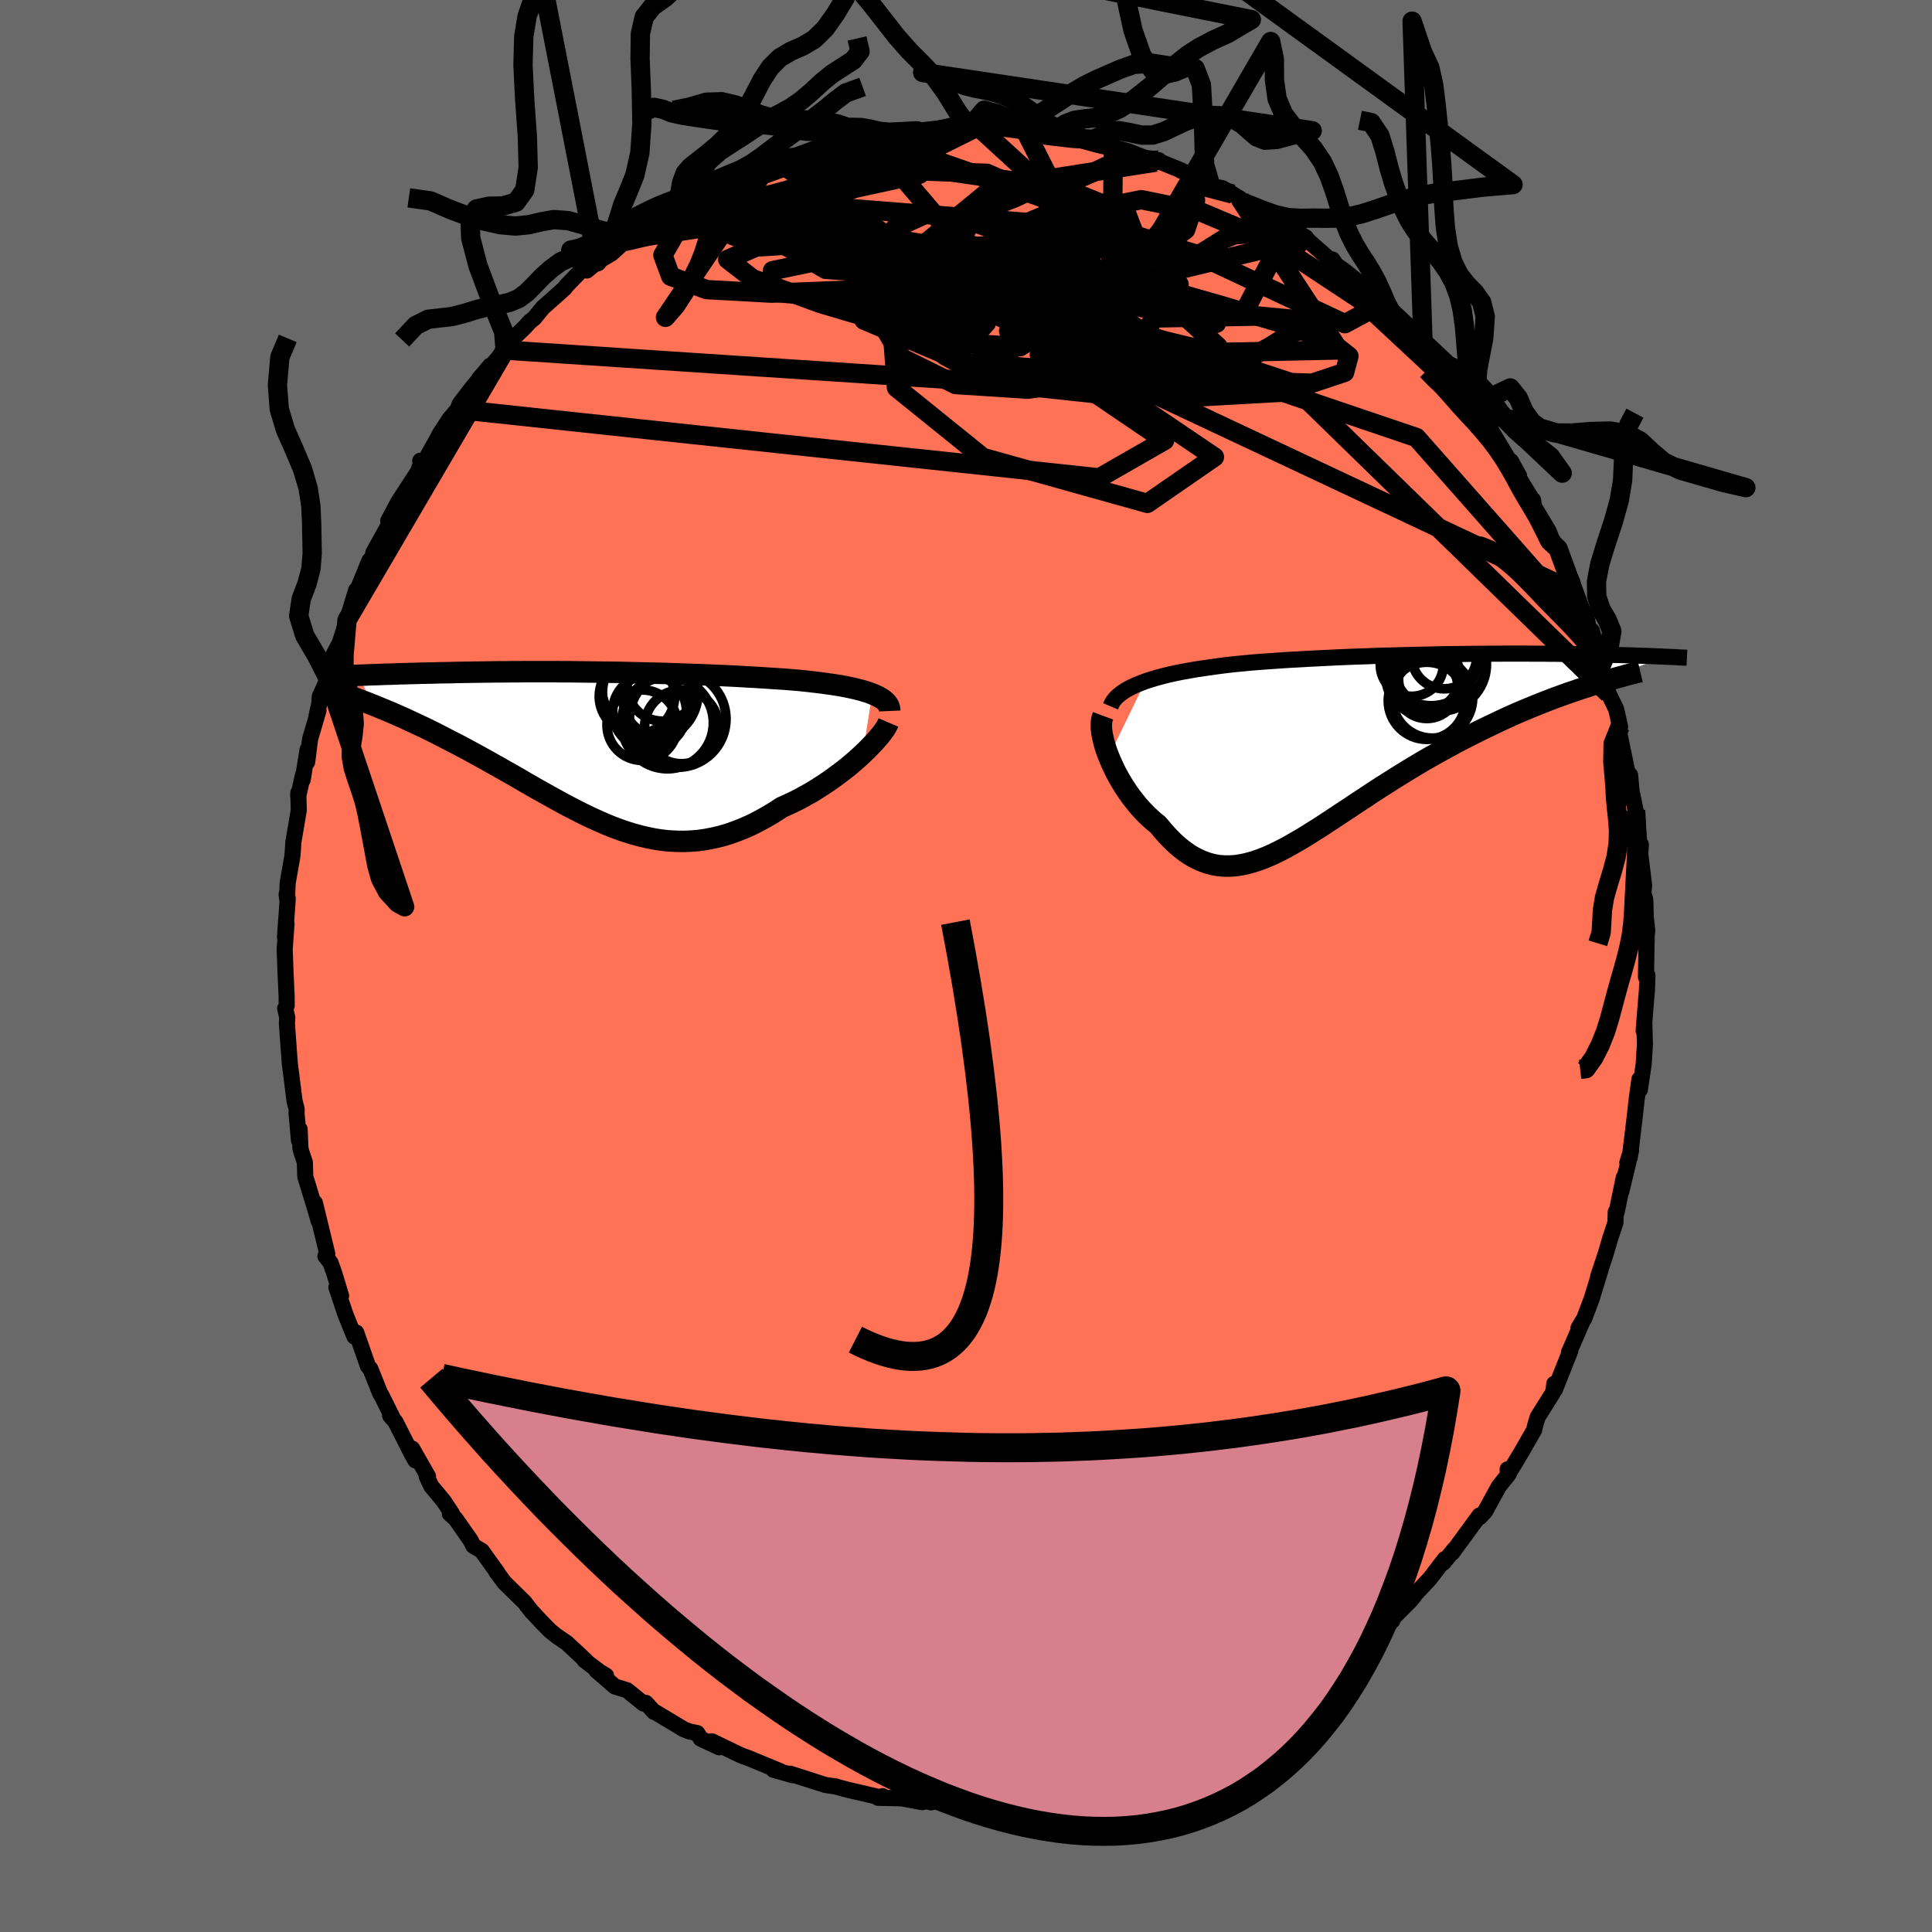 
  <svg viewBox="-100 -100 200 200" xmlns="http://www.w3.org/2000/svg" width="500" height="500" id="face-svg">
    <defs>
      <clipPath id="leftEyeClipPath">
        <polyline points="28.14,-5.46 27.78,-5.6 27.39,-5.72 26.98,-5.84 26.54,-5.95 26.08,-6.06 25.6,-6.16 25.1,-6.26 24.58,-6.35 24.05,-6.43 23.49,-6.51 22.92,-6.59 22.34,-6.66 21.74,-6.73 21.13,-6.8 20.51,-6.86 19.78,-6.92 19.04,-6.98 18.28,-7.03 17.52,-7.08 16.74,-7.13 15.95,-7.18 15.16,-7.22 14.35,-7.27 13.54,-7.31 12.72,-7.35 11.9,-7.38 11.07,-7.42 10.24,-7.45 9.4,-7.48 8.57,-7.51 7.73,-7.54 6.88,-7.57 6.04,-7.59 5.2,-7.61 4.36,-7.63 3.52,-7.65 2.68,-7.67 1.84,-7.69 1.01,-7.7 0.18,-7.71 -0.64,-7.72 -1.46,-7.73 -2.28,-7.74 -3.08,-7.75 -3.89,-7.75 -4.68,-7.76 -5.47,-7.76 -6.25,-7.76 -7.02,-7.76 -7.79,-7.76 -8.54,-7.75 -9.28,-7.75 -10.02,-7.74 -10.74,-7.74 -11.45,-7.73 -12.16,-7.72 -12.85,-7.71 -13.52,-7.7 -14.19,-7.69 -14.84,-7.68 -15.49,-7.66 -16.11,-7.65 -16.73,-7.64 -17.33,-7.62 -17.92,-7.61 -18.5,-7.6 -19.07,-7.58 -19.63,-7.57 -20.17,-7.55 -20.71,-7.54 -21.24,-7.52 -21.75,-7.5 -22.26,-7.49 -22.75,-7.47 -23.23,-7.45 -23.7,-7.44 -24.16,-7.42 -24.61,-7.4 -25.05,-7.39 -23.56,-4.32 -23.11,-4.14 -22.66,-3.95 -22.19,-3.76 -21.72,-3.56 -21.23,-3.35 -20.74,-3.13 -20.24,-2.91 -19.73,-2.67 -19.21,-2.43 -18.68,-2.18 -18.14,-1.93 -17.6,-1.66 -17.05,-1.39 -16.49,-1.1 -15.93,-0.81 -15.35,-0.51 -14.76,-0.21 -14.16,0.11 -13.56,0.43 -12.94,0.77 -12.32,1.11 -11.69,1.46 -11.05,1.82 -10.41,2.18 -9.76,2.55 -9.1,2.92 -8.44,3.3 -7.78,3.69 -7.11,4.07 -6.43,4.46 -5.75,4.84 -5.07,5.22 -4.38,5.6 -3.69,5.98 -3,6.34 -2.3,6.7 -1.6,7.05 -0.89,7.39 -0.18,7.71 0.53,8.02 1.24,8.31 1.96,8.58 2.69,8.83 3.41,9.05 4.14,9.25 4.88,9.42 5.62,9.57 6.36,9.68 7.11,9.76 7.86,9.8 8.61,9.81 9.37,9.78 10.14,9.72 10.91,9.61 11.68,9.46 12.46,9.28 13.24,9.05 14.03,8.77 14.82,8.46 15.61,8.11 16.4,7.71 17.2,7.27 17.99,6.8 18.79,6.28 19.42,6 20.05,5.7 20.67,5.39 21.28,5.05 21.89,4.71 22.48,4.34 23.06,3.97 23.63,3.59 24.19,3.19 24.73,2.79 25.26,2.39 25.77,1.98 26.25,1.57 26.72,1.16 27.16,0.75" />
      </clipPath>
      <clipPath id="rightEyeClipPath">
        <polyline points="-25.49,-6.57 -24.92,-6.76 -24.31,-6.94 -23.68,-7.11 -23.03,-7.27 -22.35,-7.42 -21.65,-7.56 -20.92,-7.69 -20.19,-7.82 -19.43,-7.93 -18.66,-8.04 -17.88,-8.15 -17.09,-8.25 -16.29,-8.34 -15.47,-8.42 -14.65,-8.5 -13.66,-8.58 -12.66,-8.65 -11.65,-8.72 -10.64,-8.79 -9.63,-8.84 -8.63,-8.9 -7.62,-8.95 -6.62,-9 -5.63,-9.05 -4.64,-9.09 -3.65,-9.13 -2.68,-9.16 -1.72,-9.2 -0.77,-9.23 0.17,-9.25 1.1,-9.28 2.02,-9.3 2.92,-9.32 3.81,-9.34 4.68,-9.36 5.54,-9.38 6.39,-9.39 7.21,-9.4 8.02,-9.41 8.82,-9.42 9.6,-9.42 10.36,-9.43 11.11,-9.43 11.84,-9.44 12.55,-9.44 13.24,-9.44 13.92,-9.44 14.58,-9.43 15.23,-9.43 15.86,-9.43 16.47,-9.42 17.07,-9.42 17.65,-9.41 18.21,-9.4 18.76,-9.4 19.3,-9.39 19.82,-9.38 20.32,-9.37 20.81,-9.36 21.29,-9.35 21.75,-9.34 22.2,-9.33 22.64,-9.32 23.06,-9.3 23.48,-9.29 23.88,-9.28 24.27,-9.27 24.65,-9.26 25.02,-9.25 25.39,-9.23 25.74,-9.22 26.08,-9.21 26.41,-9.2 26.74,-9.19 27.05,-9.17 27.36,-9.16 27.65,-9.15 27.94,-9.14 28.22,-9.12 20.16,-5.98 19.53,-5.78 18.89,-5.56 18.24,-5.34 17.58,-5.1 16.91,-4.86 16.23,-4.6 15.54,-4.33 14.84,-4.05 14.14,-3.76 13.42,-3.46 12.7,-3.15 11.97,-2.82 11.24,-2.48 10.5,-2.13 9.75,-1.77 8.99,-1.4 8.22,-1.01 7.45,-0.62 6.67,-0.21 5.88,0.22 5.09,0.65 4.29,1.1 3.49,1.55 2.7,2.02 1.9,2.5 1.1,2.99 0.3,3.49 -0.49,3.99 -1.28,4.49 -2.06,5 -2.84,5.52 -3.62,6.03 -4.38,6.54 -5.14,7.04 -5.9,7.54 -6.64,8.03 -7.37,8.51 -8.1,8.97 -8.82,9.42 -9.53,9.85 -10.23,10.25 -10.92,10.64 -11.6,10.99 -12.27,11.32 -12.93,11.61 -13.59,11.87 -14.23,12.09 -14.87,12.27 -15.5,12.41 -16.12,12.51 -16.73,12.55 -17.34,12.55 -17.94,12.5 -18.53,12.39 -19.12,12.23 -19.7,12.01 -20.28,11.74 -20.85,11.42 -21.42,11.03 -21.98,10.59 -22.54,10.09 -23.09,9.54 -23.64,8.93 -24.18,8.28 -24.62,7.93 -25.04,7.55 -25.45,7.16 -25.85,6.74 -26.24,6.3 -26.61,5.84 -26.98,5.37 -27.33,4.88 -27.66,4.38 -27.98,3.86 -28.28,3.34 -28.56,2.82 -28.82,2.28 -29.06,1.75 -29.28,1.23" />
      </clipPath>
      <filter id="fuzzy">
        <feTurbulence id="turbulence" baseFrequency="0.05" numOctaves="3" type="noise" result="noise" />
        <feDisplacementMap in="SourceGraphic" in2="noise" scale="2" />
      </filter>
      <linearGradient id="rainbowGradient" x1="0%" y1="0%" x2="100%" y2="0%">
        <stop offset="0%" style="stop-color: rgb(167, 133, 106); stop-opacity: 1" />
        <stop offset="50%" style="stop-color: rgb(135, 206, 235); stop-opacity: 1" />
        <stop offset="100%" style="stop-color: rgb(173, 216, 230); stop-opacity: 1" />
      </linearGradient>
    </defs>
    <rect x="-100" y="-100" width="100%" height="100%" fill="rgb(105, 105, 105)" />
    <polyline id="faceContour" points="70.39,1.15 70.54,0.96 70.49,2.52 70.4,3.52 70.15,6.71 70.22,5.89 70.28,8.11 70.15,10.18 69.76,12.8 69.71,11.73 69.46,13.57 69.42,13.85 69.22,15.66 68.72,19.8 68.46,20.36 68.85,19.1 67.85,23.31 68.09,21.9 67.35,25.5 67.26,25.47 67.23,26.56 66.68,28.22 66.24,29.73 66.07,30.25 65.45,32.11 65.7,31.41 64.77,34.45 64,36.49 63.4,37.48 63.84,36.74 62.42,40 62.56,39.83 60.97,43.83 60.9,43.25 60.83,43.83 60.75,44.19 59.17,46.71 58.92,47.56 58.81,48.04 57.53,50.27 56.11,52.64 56.07,52.1 56.19,52.58 55.16,53.87 54.89,54.36 53.74,56.46 53.2,57.04 53.16,56.88 50.33,60.74 50.52,60.42 49.41,61.78 49.56,61.4 48.04,63.39 46.53,65.01 46.39,65.22 45.99,65.71 45.51,66.18 43.79,67.92 44.14,67.76 42.46,69.22 41.09,70.53 39.82,71.26 39.76,71.72 38.68,72.47 37.89,73.17 36.09,74.51 36.43,74.17 35.69,74.99 33.74,76.03 33.47,76.26 31.32,77.66 30.72,78 31.17,77.72 28.2,79.38 27.82,79.72 28.22,79.41 26.97,80.18 24.98,81.09 23.19,81.75 22.98,81.67 22.01,82.4 20.89,82.68 18.05,83.99 19.58,83.43 17.66,84.02 16.39,84.13 16.85,84.08 14.1,84.89 13.78,84.81 11.46,85.71 10.39,85.68 8.71,86.06 9.74,85.75 8.03,86.21 8.17,86.21 5.99,86.27 4.12,86.45 2.09,86.79 0.31,86.48 1.24,86.67 -0.23,86.49 -1.94,86.63 -3.94,86.41 -3.61,86.58 -4.21,86.44 -4.52,86.56 -6.68,86.16 -9.1,86.11 -8.63,85.94 -8.94,86.05 -9.22,85.98 -12.35,85.25 -13.56,84.92 -13.42,84.95 -14.56,84.78 -18.21,83.61 -18.26,83.69 -17.93,83.77 -19.93,83.21 -19.24,83.35 -22.55,81.98 -23.07,81.8 -23.47,81.63 -26.31,80.26 -25.55,80.88 -27.46,79.99 -27.82,79.41 -28.59,79.25 -29.2,79.02 -32.37,77.12 -32.29,77.22 -33.14,76.28 -33.38,76.35 -35.09,74.97 -36.34,74.59 -38.25,72.94 -37.26,73.46 -37.91,73.07 -39.5,71.86 -39.34,71.93 -41.32,70.08 -42.36,69.37 -43.02,68.85 -44.04,67.81 -45.08,66.68 -44.9,66.9 -45.71,65.86 -47.78,63.83 -48.64,62.67 -48.5,62.81 -50.13,60.54 -51,60.03 -51.25,59.5 -52.85,57.21 -53.43,56.7 -53.2,56.71 -54.07,55.39 -55.36,53.84 -55.83,52.83 -55.69,52.84 -57.33,49.96 -57,51.18 -57.39,50.48 -59.07,47.17 -59.62,46.54 -59.41,46.66 -60.51,44.45 -60.65,44.23 -61.66,41.7 -61.91,41.42 -63.12,37.95 -63.3,38.37 -63.73,37.34 -64.25,36.04 -65.18,33.26 -64.69,34.14 -65.38,31.86 -65.78,30.72 -66.31,30.04 -66.11,29.84 -67.4,24.52 -67.01,26.4 -67.39,25.09 -68.4,21.79 -68.44,20.33 -68.81,19.22 -68.9,18.88 -68.98,16.9 -69.05,18.06 -69.3,15.29 -69.29,14.82 -69.51,13.96 -69.66,12.76 -70,10.08 -70.23,6.97 -70.3,5.92 -70.26,5.35 -70.48,4.39 -70.32,4.09 -70.33,3.09 -70.45,0.5 -70.53,-1.75 -70.34,-4.37 -70.5,-3 -70.21,-6.99 -70.33,-7.42 -70.29,-7.02 -70.22,-8.6 -69.74,-11.33 -69.69,-11.87 -69.63,-12.83 -69.07,-16.13 -69.12,-17.93 -69.13,-17.56 -68.64,-19.76 -68.66,-19.29 -68.16,-22.41 -68.2,-21.12 -67.9,-23.49 -67.03,-26.45 -67.23,-25.89 -66.95,-27.15 -66.89,-27.92 -66.04,-29.79 -65.66,-31.85 -65.39,-32.39 -64.83,-33.44 -64.08,-35.8 -63.13,-38.91 -62.84,-39 -62.89,-39.2 -61.76,-41.97 -61.49,-42.05 -61.35,-42.79 -59.82,-45.55 -59.31,-46.65 -59.37,-46.3 -59.81,-46.08 -58.77,-48.04 -56.72,-51.19 -56.38,-52.18 -56.5,-52.3 -56.19,-51.97 -54.91,-54.26 -54.43,-55.16 -53.44,-56.66 -52.62,-57.62 -52.41,-58.19 -51.2,-59.77 -49.24,-62.16 -50.42,-60.78 -49.9,-61.25 -47.71,-63.76 -46.82,-65 -47.02,-64.83 -45.67,-66.13 -45.17,-66.69 -44.7,-67.06 -43.78,-68.18 -43.04,-68.83 -41.56,-70.15 -41.36,-70.42 -39.78,-72.06 -39.24,-72 -38.18,-72.89 -36.67,-73.78 -35.35,-74.99 -34.48,-76.04 -34.86,-75.26 -33.17,-76.45 -32.7,-76.67 -29.56,-78.98 -30.33,-78.22 -27.79,-79.88 -27.95,-79.67 -28.3,-79.61 -27.29,-79.89 -26.2,-80.65 -23.77,-81.42 -22.32,-82.57 -22.04,-82.47 -20.38,-83.04 -19.75,-83.43 -18.53,-83.58 -18.16,-83.83 -17.61,-83.9 -14.48,-85.05 -13.39,-85.3 -14.01,-85.09 -12.2,-85.55 -10.1,-85.93 -9.28,-85.87 -10.08,-85.8 -7.87,-86.21 -7.27,-86.42 -5.07,-86.46 -4.57,-86.51 -4.2,-86.55 -1.11,-86.92 -1.87,-86.66 1.25,-86.89 0.23,-86.66 2.48,-86.8 2.2,-86.92 6.44,-86.33 6.22,-86.3 5.39,-86.69 8.37,-85.99 9.81,-86.02 10.02,-85.75 11.19,-85.61 11.14,-85.67 13.83,-84.96 15.26,-84.82 14.09,-85.07 16.79,-84.34 19.67,-83.22 19.27,-83.31 19.95,-83.42 20.1,-83.25 22.33,-82.34 22.27,-82.32 24.58,-81.54 25.34,-80.75 26.54,-80.52 27.61,-79.91 27.49,-79.97 28.34,-79.46 28.93,-78.95 30.57,-78.12 32.04,-77.3 33.37,-76.43 35.07,-75.21 35.07,-75.3 35.45,-75.07 37.58,-73.19 37.93,-73.14 38.33,-72.56 39.23,-71.93 40.96,-70.53 40.72,-70.54 41.6,-70.3 43.03,-68.67 43.16,-68.61 43.98,-67.75 46.09,-65.84 46.48,-65.11 47.14,-64.34 47.32,-64.32 48.69,-62.89 49.45,-61.53 50.04,-61.48 50.78,-60.45 52.69,-57.63 52.57,-58.05 53.53,-56.44 54.38,-55.39 54.38,-55.4 56.56,-51.78 56.41,-52.27 57.25,-50.75 56.81,-51.22 58.54,-48.39 58.71,-48.23 58.79,-47.58 60.32,-45.02 60.62,-44.24 61.29,-43.2 61.73,-41.81 62.76,-39.77 63.03,-38.66 62.88,-38.8 64.28,-35.86 64.55,-34.4 64.79,-34.7 65.42,-32.19 65.74,-31.09 65.85,-31.04 66,-29.88 66.53,-28.18 66.94,-27.33 67.31,-26.57 67.71,-24.78 67.63,-24.1 68.51,-19.86 68.75,-19.76 68.98,-17.14 68.78,-18.69 69.24,-16.46 69.32,-16.12 69.71,-12.77 69.86,-12.57 69.8,-11.62 70.2,-8.32 70.12,-7.53 70.32,-6.86 70.37,-5.01 70.52,-3.73 70.42,-2.53 70.46,-2.82 70.39,1.15 70.54,0.96" fill="rgb(255, 114, 86)" stroke="black" stroke-width="1.667" stroke-linejoin="round" filter="url(#fuzzy)" />
    <g transform="translate(44.06 -22.9)">
      <polyline id="rightCountour" points="-25.49,-6.57 -24.92,-6.76 -24.31,-6.94 -23.68,-7.11 -23.03,-7.27 -22.35,-7.42 -21.65,-7.56 -20.92,-7.69 -20.19,-7.82 -19.43,-7.93 -18.66,-8.04 -17.88,-8.15 -17.09,-8.25 -16.29,-8.34 -15.47,-8.42 -14.65,-8.5 -13.66,-8.58 -12.66,-8.65 -11.65,-8.72 -10.64,-8.79 -9.63,-8.84 -8.63,-8.9 -7.62,-8.95 -6.62,-9 -5.63,-9.05 -4.64,-9.09 -3.65,-9.13 -2.68,-9.16 -1.72,-9.2 -0.77,-9.23 0.17,-9.25 1.1,-9.28 2.02,-9.3 2.92,-9.32 3.81,-9.34 4.68,-9.36 5.54,-9.38 6.39,-9.39 7.21,-9.4 8.02,-9.41 8.82,-9.42 9.6,-9.42 10.36,-9.43 11.11,-9.43 11.84,-9.44 12.55,-9.44 13.24,-9.44 13.92,-9.44 14.58,-9.43 15.23,-9.43 15.86,-9.43 16.47,-9.42 17.07,-9.42 17.65,-9.41 18.21,-9.4 18.76,-9.4 19.3,-9.39 19.82,-9.38 20.32,-9.37 20.81,-9.36 21.29,-9.35 21.75,-9.34 22.2,-9.33 22.64,-9.32 23.06,-9.3 23.48,-9.29 23.88,-9.28 24.27,-9.27 24.65,-9.26 25.02,-9.25 25.39,-9.23 25.74,-9.22 26.08,-9.21 26.41,-9.2 26.74,-9.19 27.05,-9.17 27.36,-9.16 27.65,-9.15 27.94,-9.14 28.22,-9.12 20.16,-5.98 19.53,-5.78 18.89,-5.56 18.24,-5.34 17.58,-5.1 16.91,-4.86 16.23,-4.6 15.54,-4.33 14.84,-4.05 14.14,-3.76 13.42,-3.46 12.7,-3.15 11.97,-2.82 11.24,-2.48 10.5,-2.13 9.75,-1.77 8.99,-1.4 8.22,-1.01 7.45,-0.62 6.67,-0.21 5.88,0.22 5.09,0.65 4.29,1.1 3.49,1.55 2.7,2.02 1.9,2.5 1.1,2.99 0.3,3.49 -0.49,3.99 -1.28,4.49 -2.06,5 -2.84,5.52 -3.62,6.03 -4.38,6.54 -5.14,7.04 -5.9,7.54 -6.64,8.03 -7.37,8.51 -8.1,8.97 -8.82,9.42 -9.53,9.85 -10.23,10.25 -10.92,10.64 -11.6,10.99 -12.27,11.32 -12.93,11.61 -13.59,11.87 -14.23,12.09 -14.87,12.27 -15.5,12.41 -16.12,12.51 -16.73,12.55 -17.34,12.55 -17.94,12.5 -18.53,12.39 -19.12,12.23 -19.7,12.01 -20.28,11.74 -20.85,11.42 -21.42,11.03 -21.98,10.59 -22.54,10.09 -23.09,9.54 -23.64,8.93 -24.18,8.28 -24.62,7.93 -25.04,7.55 -25.45,7.16 -25.85,6.74 -26.24,6.3 -26.61,5.84 -26.98,5.37 -27.33,4.88 -27.66,4.38 -27.98,3.86 -28.28,3.34 -28.56,2.82 -28.82,2.28 -29.06,1.75 -29.28,1.23" fill="white" stroke="white" stroke-width="0" stroke-linejoin="round" filter="url(#fuzzy)" />
    </g>
    <g transform="translate(-37.85 -22.71)">
      <polyline id="leftCountour" points="28.14,-5.46 27.78,-5.6 27.39,-5.72 26.98,-5.84 26.54,-5.95 26.08,-6.06 25.6,-6.16 25.1,-6.26 24.58,-6.35 24.05,-6.43 23.49,-6.51 22.92,-6.59 22.34,-6.66 21.74,-6.73 21.13,-6.8 20.51,-6.86 19.78,-6.92 19.04,-6.98 18.28,-7.03 17.52,-7.08 16.74,-7.13 15.95,-7.18 15.16,-7.22 14.35,-7.27 13.54,-7.31 12.72,-7.35 11.9,-7.38 11.07,-7.42 10.24,-7.45 9.4,-7.48 8.57,-7.51 7.73,-7.54 6.88,-7.57 6.04,-7.59 5.2,-7.61 4.36,-7.63 3.52,-7.65 2.68,-7.67 1.84,-7.69 1.01,-7.7 0.18,-7.71 -0.64,-7.72 -1.46,-7.73 -2.28,-7.74 -3.08,-7.75 -3.89,-7.75 -4.68,-7.76 -5.47,-7.76 -6.25,-7.76 -7.02,-7.76 -7.79,-7.76 -8.54,-7.75 -9.28,-7.75 -10.02,-7.74 -10.74,-7.74 -11.45,-7.73 -12.16,-7.72 -12.85,-7.71 -13.52,-7.7 -14.19,-7.69 -14.84,-7.68 -15.49,-7.66 -16.11,-7.65 -16.73,-7.64 -17.33,-7.62 -17.92,-7.61 -18.5,-7.6 -19.07,-7.58 -19.63,-7.57 -20.17,-7.55 -20.71,-7.54 -21.24,-7.52 -21.75,-7.5 -22.26,-7.49 -22.75,-7.47 -23.23,-7.45 -23.7,-7.44 -24.16,-7.42 -24.61,-7.4 -25.05,-7.39 -23.56,-4.32 -23.11,-4.14 -22.66,-3.95 -22.19,-3.76 -21.72,-3.56 -21.23,-3.35 -20.74,-3.13 -20.24,-2.91 -19.73,-2.67 -19.21,-2.43 -18.68,-2.18 -18.14,-1.93 -17.6,-1.66 -17.05,-1.39 -16.49,-1.1 -15.93,-0.81 -15.35,-0.51 -14.76,-0.21 -14.16,0.11 -13.56,0.43 -12.94,0.77 -12.32,1.11 -11.69,1.46 -11.05,1.82 -10.41,2.18 -9.76,2.55 -9.1,2.92 -8.44,3.3 -7.78,3.69 -7.11,4.07 -6.43,4.46 -5.75,4.84 -5.07,5.22 -4.38,5.6 -3.69,5.98 -3,6.34 -2.3,6.7 -1.6,7.05 -0.89,7.39 -0.18,7.71 0.53,8.02 1.24,8.31 1.96,8.58 2.69,8.83 3.41,9.05 4.14,9.25 4.88,9.42 5.62,9.57 6.36,9.68 7.11,9.76 7.86,9.8 8.61,9.81 9.37,9.78 10.14,9.72 10.91,9.61 11.68,9.46 12.46,9.28 13.24,9.05 14.03,8.77 14.82,8.46 15.61,8.11 16.4,7.71 17.2,7.27 17.99,6.8 18.79,6.28 19.42,6 20.05,5.7 20.67,5.39 21.28,5.05 21.89,4.71 22.48,4.34 23.06,3.97 23.63,3.59 24.19,3.19 24.73,2.79 25.26,2.39 25.77,1.98 26.25,1.57 26.72,1.16 27.16,0.75" fill="white" stroke="white" stroke-width="0" stroke-linejoin="round" filter="url(#fuzzy)" />
    </g>
    <g transform="translate(44.06 -22.9)">
      <polyline id="rightUpper" points="-29.09,-3.98 -28.95,-4.31 -28.75,-4.61 -28.5,-4.91 -28.19,-5.18 -27.84,-5.45 -27.45,-5.7 -27.02,-5.93 -26.54,-6.16 -26.03,-6.37 -25.49,-6.57 -24.92,-6.76 -24.31,-6.94 -23.68,-7.11 -23.03,-7.27 -22.35,-7.42 -21.65,-7.56 -20.92,-7.69 -20.19,-7.82 -19.43,-7.93 -18.66,-8.04 -17.88,-8.15 -17.09,-8.25 -16.29,-8.34 -15.47,-8.42 -14.65,-8.5 -13.66,-8.58 -12.66,-8.65 -11.65,-8.72 -10.64,-8.79 -9.63,-8.84 -8.63,-8.9 -7.62,-8.95 -6.62,-9 -5.63,-9.05 -4.64,-9.09 -3.65,-9.13 -2.68,-9.16 -1.72,-9.2 -0.77,-9.23 0.17,-9.25 1.1,-9.28 2.02,-9.3 2.92,-9.32 3.81,-9.34 4.68,-9.36 5.54,-9.38 6.39,-9.39 7.21,-9.4 8.02,-9.41 8.82,-9.42 9.6,-9.42 10.36,-9.43 11.11,-9.43 11.84,-9.44 12.55,-9.44 13.24,-9.44 13.92,-9.44 14.58,-9.43 15.23,-9.43 15.86,-9.43 16.47,-9.42 17.07,-9.42 17.65,-9.41 18.21,-9.4 18.76,-9.4 19.3,-9.39 19.82,-9.38 20.32,-9.37 20.81,-9.36 21.29,-9.35 21.75,-9.34 22.2,-9.33 22.64,-9.32 23.06,-9.3 23.48,-9.29 23.88,-9.28 24.27,-9.27 24.65,-9.26 25.02,-9.25 25.39,-9.23 25.74,-9.22 26.08,-9.21 26.41,-9.2 26.74,-9.19 27.05,-9.17 27.36,-9.16 27.65,-9.15 27.94,-9.14 28.22,-9.12 28.49,-9.11 28.75,-9.1 29.01,-9.09 29.25,-9.08 29.49,-9.07 29.72,-9.05 29.95,-9.04 30.16,-9.03 30.37,-9.02 30.57,-9.01" fill="none" stroke="black" stroke-width="1.667" stroke-linejoin="round" filter="url(#fuzzy)" />
      <polyline id="rightLower" points="-29.87,-3 -29.97,-2.73 -30.03,-2.41 -30.05,-2.06 -30.04,-1.66 -29.99,-1.23 -29.9,-0.78 -29.79,-0.3 -29.65,0.2 -29.48,0.71 -29.28,1.23 -29.06,1.75 -28.82,2.28 -28.56,2.82 -28.28,3.34 -27.98,3.86 -27.66,4.38 -27.33,4.88 -26.98,5.37 -26.61,5.84 -26.24,6.3 -25.85,6.74 -25.45,7.16 -25.04,7.55 -24.62,7.93 -24.18,8.28 -23.64,8.93 -23.09,9.54 -22.54,10.09 -21.98,10.59 -21.42,11.03 -20.85,11.42 -20.28,11.74 -19.7,12.01 -19.12,12.23 -18.53,12.39 -17.94,12.5 -17.34,12.55 -16.73,12.55 -16.12,12.51 -15.5,12.41 -14.87,12.27 -14.23,12.09 -13.59,11.87 -12.93,11.61 -12.27,11.32 -11.6,10.99 -10.92,10.64 -10.23,10.25 -9.53,9.85 -8.82,9.42 -8.1,8.97 -7.37,8.51 -6.64,8.03 -5.9,7.54 -5.14,7.04 -4.38,6.54 -3.62,6.03 -2.84,5.52 -2.06,5 -1.28,4.49 -0.49,3.99 0.3,3.49 1.1,2.99 1.9,2.5 2.7,2.02 3.49,1.55 4.29,1.1 5.09,0.65 5.88,0.22 6.67,-0.21 7.45,-0.62 8.22,-1.01 8.99,-1.4 9.75,-1.77 10.5,-2.13 11.24,-2.48 11.97,-2.82 12.7,-3.15 13.42,-3.46 14.14,-3.76 14.84,-4.05 15.54,-4.33 16.23,-4.6 16.91,-4.86 17.58,-5.1 18.24,-5.34 18.89,-5.56 19.53,-5.78 20.16,-5.98 20.77,-6.18 21.37,-6.37 21.96,-6.54 22.54,-6.71 23.1,-6.88 23.66,-7.03 24.19,-7.18 24.72,-7.32 25.23,-7.45 25.74,-7.57" fill="none" stroke="black" stroke-width="2.222" stroke-linejoin="round" filter="url(#fuzzy)" />
      <circle r="4.844" cx="4.971" cy="-8.325" stroke="black" fill="none" stroke-width="1.0" filter="url(#fuzzy)" clip-path="url(#rightEyeClipPath)" /><circle r="3.376" cx="5.446" cy="-9.17" stroke="black" fill="none" stroke-width="1.0" filter="url(#fuzzy)" clip-path="url(#rightEyeClipPath)" /><circle r="3.22" cx="3.646" cy="-5.94" stroke="black" fill="none" stroke-width="1.0" filter="url(#fuzzy)" clip-path="url(#rightEyeClipPath)" /><circle r="4.166" cx="4.226" cy="-4.855" stroke="black" fill="none" stroke-width="1.0" filter="url(#fuzzy)" clip-path="url(#rightEyeClipPath)" /><circle r="3.994" cx="3.646" cy="-4.555" stroke="black" fill="none" stroke-width="1.0" filter="url(#fuzzy)" clip-path="url(#rightEyeClipPath)" /><circle r="4.74" cx="4.091" cy="-8.78" stroke="black" fill="none" stroke-width="1.0" filter="url(#fuzzy)" clip-path="url(#rightEyeClipPath)" /><circle r="3.112" cx="3.831" cy="-6.785" stroke="black" fill="none" stroke-width="1.0" filter="url(#fuzzy)" clip-path="url(#rightEyeClipPath)" /><circle r="3.264" cx="2.091" cy="-8.28" stroke="black" fill="none" stroke-width="1.0" filter="url(#fuzzy)" clip-path="url(#rightEyeClipPath)" /><circle r="4.794" cx="4.926" cy="-8.41" stroke="black" fill="none" stroke-width="1.0" filter="url(#fuzzy)" clip-path="url(#rightEyeClipPath)" /><circle r="3.842" cx="3.271" cy="-6.955" stroke="black" fill="none" stroke-width="1.0" filter="url(#fuzzy)" clip-path="url(#rightEyeClipPath)" />
      </g>
    <g transform="translate(-37.85 -22.71)">
      <polyline id="leftUpper" points="29.95,-3.69 29.94,-3.91 29.89,-4.12 29.8,-4.32 29.66,-4.51 29.49,-4.69 29.29,-4.86 29.05,-5.02 28.77,-5.18 28.47,-5.32 28.14,-5.46 27.78,-5.6 27.39,-5.72 26.98,-5.84 26.54,-5.95 26.08,-6.06 25.6,-6.16 25.1,-6.26 24.58,-6.35 24.05,-6.43 23.49,-6.51 22.92,-6.59 22.34,-6.66 21.74,-6.73 21.13,-6.8 20.51,-6.86 19.78,-6.92 19.04,-6.98 18.28,-7.03 17.52,-7.08 16.74,-7.13 15.95,-7.18 15.16,-7.22 14.35,-7.27 13.54,-7.31 12.72,-7.35 11.9,-7.38 11.07,-7.42 10.24,-7.45 9.4,-7.48 8.57,-7.51 7.73,-7.54 6.88,-7.57 6.04,-7.59 5.2,-7.61 4.36,-7.63 3.52,-7.65 2.68,-7.67 1.84,-7.69 1.01,-7.7 0.18,-7.71 -0.64,-7.72 -1.46,-7.73 -2.28,-7.74 -3.08,-7.75 -3.89,-7.75 -4.68,-7.76 -5.47,-7.76 -6.25,-7.76 -7.02,-7.76 -7.79,-7.76 -8.54,-7.75 -9.28,-7.75 -10.02,-7.74 -10.74,-7.74 -11.45,-7.73 -12.16,-7.72 -12.85,-7.71 -13.52,-7.7 -14.19,-7.69 -14.84,-7.68 -15.49,-7.66 -16.11,-7.65 -16.73,-7.64 -17.33,-7.62 -17.92,-7.61 -18.5,-7.6 -19.07,-7.58 -19.63,-7.57 -20.17,-7.55 -20.71,-7.54 -21.24,-7.52 -21.75,-7.5 -22.26,-7.49 -22.75,-7.47 -23.23,-7.45 -23.7,-7.44 -24.16,-7.42 -24.61,-7.4 -25.05,-7.39 -25.48,-7.37 -25.89,-7.35 -26.3,-7.34 -26.69,-7.32 -27.08,-7.31 -27.45,-7.29 -27.81,-7.27 -28.17,-7.26 -28.51,-7.24 -28.84,-7.23" fill="none" stroke="black" stroke-width="2.222" stroke-linejoin="round" filter="url(#fuzzy)" />
      <polyline id="leftLower" points="29.82,-2.5 29.73,-2.29 29.6,-2.05 29.43,-1.78 29.21,-1.47 28.95,-1.14 28.66,-0.8 28.33,-0.43 27.97,-0.05 27.58,0.35 27.16,0.75 26.72,1.16 26.25,1.57 25.77,1.98 25.26,2.39 24.73,2.79 24.19,3.19 23.63,3.59 23.06,3.97 22.48,4.34 21.89,4.71 21.28,5.05 20.67,5.39 20.05,5.7 19.42,6 18.79,6.28 17.99,6.8 17.2,7.27 16.4,7.71 15.61,8.11 14.82,8.46 14.03,8.77 13.24,9.05 12.46,9.28 11.68,9.46 10.91,9.61 10.14,9.72 9.37,9.78 8.61,9.81 7.86,9.8 7.11,9.76 6.36,9.68 5.62,9.57 4.88,9.42 4.14,9.25 3.41,9.05 2.69,8.83 1.96,8.58 1.24,8.31 0.53,8.02 -0.18,7.71 -0.89,7.39 -1.6,7.05 -2.3,6.7 -3,6.34 -3.69,5.98 -4.38,5.6 -5.07,5.22 -5.75,4.84 -6.43,4.46 -7.11,4.07 -7.78,3.69 -8.44,3.3 -9.1,2.92 -9.76,2.55 -10.41,2.18 -11.05,1.82 -11.69,1.46 -12.32,1.11 -12.94,0.77 -13.56,0.43 -14.16,0.11 -14.76,-0.21 -15.35,-0.51 -15.93,-0.81 -16.49,-1.1 -17.05,-1.39 -17.6,-1.66 -18.14,-1.93 -18.68,-2.18 -19.21,-2.43 -19.73,-2.67 -20.24,-2.91 -20.74,-3.13 -21.23,-3.35 -21.72,-3.56 -22.19,-3.76 -22.66,-3.95 -23.11,-4.14 -23.56,-4.32 -23.99,-4.49 -24.41,-4.65 -24.83,-4.81 -25.23,-4.96 -25.62,-5.11 -26,-5.24 -26.38,-5.38 -26.74,-5.51 -27.09,-5.63 -27.43,-5.74" fill="none" stroke="black" stroke-width="2.222" stroke-linejoin="round" filter="url(#fuzzy)" />
      <circle r="4.734" cx="4.876" cy="-6.142" stroke="black" fill="none" stroke-width="1.0" filter="url(#fuzzy)" clip-path="url(#leftEyeClipPath)" /><circle r="4.998" cx="8.006" cy="-2.862" stroke="black" fill="none" stroke-width="1.0" filter="url(#fuzzy)" clip-path="url(#leftEyeClipPath)" /><circle r="3.738" cx="6.101" cy="-4.822" stroke="black" fill="none" stroke-width="1.0" filter="url(#fuzzy)" clip-path="url(#leftEyeClipPath)" /><circle r="4.752" cx="6.946" cy="-2.457" stroke="black" fill="none" stroke-width="1.0" filter="url(#fuzzy)" clip-path="url(#leftEyeClipPath)" /><circle r="3.902" cx="3.786" cy="-5.212" stroke="black" fill="none" stroke-width="1.0" filter="url(#fuzzy)" clip-path="url(#leftEyeClipPath)" /><circle r="3.826" cx="8.406" cy="-2.052" stroke="black" fill="none" stroke-width="1.0" filter="url(#fuzzy)" clip-path="url(#leftEyeClipPath)" /><circle r="3.65" cx="4.336" cy="-2.222" stroke="black" fill="none" stroke-width="1.0" filter="url(#fuzzy)" clip-path="url(#leftEyeClipPath)" /><circle r="4.948" cx="5.161" cy="-5.557" stroke="black" fill="none" stroke-width="1.0" filter="url(#fuzzy)" clip-path="url(#leftEyeClipPath)" /><circle r="3.646" cx="6.416" cy="-6.282" stroke="black" fill="none" stroke-width="1.0" filter="url(#fuzzy)" clip-path="url(#leftEyeClipPath)" /><circle r="3.824" cx="5.096" cy="-3.617" stroke="black" fill="none" stroke-width="1.0" filter="url(#fuzzy)" clip-path="url(#leftEyeClipPath)" />
    </g>
    <g id="hairs">
      <polyline points="66.53,-28.18 33.4,-60.48 10.88,-67.88 -9.3,-68.76 -20.34,-69.78 -20.03,-71.98 -11.42,-73.79 0.38,-73.74 10.84,-72.03 17.59,-70.3 20.91,-69.91 22.06,-70.56 19.84,-70.82 8.75,-70.42 -14.54,-72.12 -27.79,-79.88" fill="none" stroke="rgb(0, 0, 0)" stroke-width="2" stroke-linejoin="round" filter="url(#fuzzy)" /><polyline points="52.57,-58.05 40.93,-68.9 31.94,-74.85 24.23,-78.09 18.14,-79.33 13.86,-78.48 11.06,-75.48 9.35,-70.87 8.52,-65.87 8.14,-62.1 7.21,-60.93 4.19,-62.63 -1.74,-65.89 -8.66,-68.08 -10.56,-66.86 -0.23,-62.47 18.95,-60.98 6.22,-86.3" fill="none" stroke="rgb(0, 0, 0)" stroke-width="2" stroke-linejoin="round" filter="url(#fuzzy)" /><polyline points="43.16,-68.61 39.22,-66.49 23.91,-73.66 12.41,-77.24 6.88,-76.03 5.6,-72.22 6.95,-68.09 10.08,-64.85 14.51,-62.63 19.53,-60.96 23.66,-59.59 24.52,-59.16 20.35,-61.04 14.09,-66.22 15.13,-74.17 15.26,-84.82" fill="none" stroke="rgb(0, 0, 0)" stroke-width="2" stroke-linejoin="round" filter="url(#fuzzy)" /><polyline points="-20.38,-83.04 -4.99,-82.7 10.15,-80.5 16.64,-77.87 17.6,-75.33 17,-73.77 16.44,-73.73 15.93,-74.81 15.05,-76.16 13.47,-77.19 11.15,-77.78 8.61,-77.91 6.79,-77.14 6.51,-74.76 8.02,-70.43 11.07,-64.93 15.7,-60.38 22.69,-58.84 32.79,-59.4 46.63,-54.71 64.55,-34.4" fill="none" stroke="rgb(0, 0, 0)" stroke-width="2" stroke-linejoin="round" filter="url(#fuzzy)" /><polyline points="-10.08,-85.8 -1.45,-75.65 20.61,-64.53 29.48,-59.67 25.84,-60.75 18.58,-63.76 14.68,-65.5 16.1,-65.18 20.83,-63.8 25.77,-62.76 29.15,-62.89 31.34,-64.04 33.56,-65.42 35.8,-66.33 35.79,-66.77 30.32,-67.28 19.48,-67.08 15.59,-61.03 62.88,-38.8" fill="none" stroke="rgb(0, 0, 0)" stroke-width="2" stroke-linejoin="round" filter="url(#fuzzy)" /><polyline points="1.25,-86.89 -20.04,-76.32 -8.59,-73.35 9.76,-70.03 22.04,-67.31 25.93,-66.54 23.57,-67.48 17.37,-69.04 8.84,-70.17 -1.03,-70.41 -11.13,-70.01 -20.14,-69.65 -26.85,-70.02 -30.57,-71.4 -31.38,-73.59 -29.93,-76.1 -27.19,-78.49 -24.14,-80.42 -21.45,-81.76 -18.93,-82.68 -14.64,-83.74 -1.11,-86.92" fill="none" stroke="rgb(0, 0, 0)" stroke-width="2" stroke-linejoin="round" filter="url(#fuzzy)" /><polyline points="24.58,-81.54 16.02,-71.05 -5.97,-68.89 -13.95,-68.62 -10.2,-68.73 -3.74,-69.2 -0.08,-69.79 0.43,-69.93 -0.22,-69.36 -0.59,-68.54 -0.47,-68.44 -0.02,-69.73 1.07,-72.19 3.41,-74.8 6.98,-76.47 10.53,-76.75 12.03,-76.02 10.63,-75.11 8.5,-74.74 8.97,-75.36 6.23,-76.98 -27.95,-79.67" fill="none" stroke="rgb(0, 0, 0)" stroke-width="2" stroke-linejoin="round" filter="url(#fuzzy)" /><polyline points="1.25,-86.89 26.1,-64.11 21.32,-63.74 19.15,-63.84 20.03,-63.14 18.81,-62.11 13.8,-60.75 6.39,-59.71 -1.07,-60.19 -6.62,-62.94 -9.3,-67.52 -9.29,-72.54 -7.36,-76.38 -4.01,-77.9 1.05,-76.92 8.1,-74.16 15.68,-71.06 19.53,-69.32 14.14,-70.3 -2.18,-74.07 -21.34,-78.37 -27.79,-79.88" fill="none" stroke="rgb(0, 0, 0)" stroke-width="2" stroke-linejoin="round" filter="url(#fuzzy)" /><polyline points="-35.35,-74.99 -27.24,-76.88 -23.53,-75.37 -16.33,-74.76 -7.1,-74.49 2.01,-73.93 10.31,-72.66 18.29,-70.7 26.08,-68.48 32.85,-66.48 37.53,-64.78 39.64,-63.13 39.19,-61.45 35.82,-60.33 28.78,-60.54 18.42,-61.35 3.7,-60.36 -47.71,-63.76" fill="none" stroke="rgb(0, 0, 0)" stroke-width="2" stroke-linejoin="round" filter="url(#fuzzy)" /><polyline points="-10.08,-85.8 10.2,-78.74 17.27,-74.38 13.06,-74.2 8.82,-73.1 8.41,-69.75 8.63,-66.04 5.59,-64.1 -0.61,-64.52 -6.16,-66.39 -7.37,-68.41 -3.7,-69.54 2.98,-69.1 12.17,-66.74 25.63,-63.51 38.61,-63.77 28.34,-79.46" fill="none" stroke="rgb(0, 0, 0)" stroke-width="2" stroke-linejoin="round" filter="url(#fuzzy)" /><polyline points="33.37,-76.43 28.68,-67.48 14.37,-71.16 5.01,-74.58 0.01,-74.49 0.44,-71.58 6.23,-67.76 14.44,-64.48 20.96,-62.35 23.02,-61.37 20.39,-61.43 14.96,-62.5 9.12,-64.47 4.19,-66.89 -0.01,-68.81 -4.17,-68.83 -7.64,-65.85 -7.2,-59.87 1.74,-52.65 18.77,-47.89 25.72,-52.69 -19.75,-83.43" fill="none" stroke="rgb(0, 0, 0)" stroke-width="2" stroke-linejoin="round" filter="url(#fuzzy)" /><polyline points="27.61,-79.91 23.4,-81.01 23.76,-79.26 22.74,-76.23 17.76,-72.51 10.33,-68.95 4.87,-66.49 4.41,-65.72 8.24,-66.44 13.06,-67.65 15.75,-68.2 15.08,-67.6 11.91,-66.26 8.41,-64.89 7.59,-63.27 12.31,-60.01 20.56,-54.41 13.79,-50.53 -52.62,-57.62" fill="none" stroke="rgb(0, 0, 0)" stroke-width="2" stroke-linejoin="round" filter="url(#fuzzy)" /><polyline points="35.07,-75.21 -0.02,-66.78 -7.16,-66.24 -15.1,-68.59 -22.09,-71.15 -24.67,-73.15 -21.73,-74.42 -14.3,-74.89 -4.97,-74.59 3.22,-73.78 8.13,-72.78 9.49,-71.87 8.59,-71.05 6.94,-70.2 4.95,-69.15 2.13,-67.75 -1.17,-65.8 -2.2,-63.19 3.01,-60.36 14.38,-59.14 22.12,-62.66 9.17,-72.47 -29.56,-78.98" fill="none" stroke="rgb(0, 0, 0)" stroke-width="2" stroke-linejoin="round" filter="url(#fuzzy)" /><polyline points="-34.48,-76.04 -10.32,-82.51 2.17,-82.06 11.66,-77.88 16.69,-73.29 16.42,-70.02 13.09,-68.37 9.32,-68.12 6.27,-68.86 4.05,-70.04 2.74,-71.14 2.46,-71.86 2.89,-72.26 3.22,-72.53 2.91,-72.6 2.33,-71.89 2.22,-69.79 2.11,-66.57 -0.09,-64.14 -5.14,-65.51 -7.46,-72.15 2.85,-80.6 19.67,-83.22" fill="none" stroke="rgb(0, 0, 0)" stroke-width="2" stroke-linejoin="round" filter="url(#fuzzy)" /><polyline points="-34.14,-88.05 -32.31,-88.89 -31.36,-88.68 -30.5,-88.33 -29.42,-88.08 -28.07,-87.87 -26.58,-87.65 -25.07,-87.44 -23.67,-87.29 -22.38,-87.2 -21.18,-87.12 -20.03,-86.99 -18.86,-86.79 -17.67,-86.57 -16.46,-86.41 -15.26,-86.39 -14.09,-86.5 -12.98,-86.69 -11.91,-86.82 -10.88,-86.8 -9.9,-86.63 -8.96,-86.41 -7.96,-86.31 -6.74,-86.37 -5.07,-86.46 -9.28,-85.87 -10.46,-86.14 -11.88,-86.68 -13.16,-87.13 -14.33,-87.4 -15.52,-87.53 -16.75,-87.59 -17.95,-87.62 -19.09,-87.66 -20.2,-87.81 -21.33,-88.14 -22.54,-88.62 -23.85,-89.13 -25.3,-89.47 -26.88,-89.42 -28.6,-88.92 -30.25,-88.58" fill="none" stroke="rgb(0, 0, 0)" stroke-width="2" stroke-linejoin="round" filter="url(#fuzzy)" /><polyline points="63.58,10.7 64.17,10.63 64.98,9.5 65.68,8.12 66.21,6.78 66.61,5.49 66.95,4.23 67.28,2.97 67.63,1.72 67.99,0.47 68.33,-0.76 68.63,-1.98 68.87,-3.17 69.02,-4.36 69.11,-5.55 69.17,-6.79 69.24,-8.09 69.31,-9.48 69.39,-10.92 69.44,-12.35 69.44,-13.85 69.32,-16.12" fill="none" stroke="rgb(0, 0, 0)" stroke-width="2" stroke-linejoin="round" filter="url(#fuzzy)" /><polyline points="-19.75,-83.43 -20.56,-82.98 -21.47,-82.34 -22.45,-81.51 -23.51,-80.54 -24.54,-79.47 -25.42,-78.32 -26.05,-77.17 -26.48,-76.03 -26.81,-74.9 -27.18,-73.74 -27.68,-72.5 -28.35,-71.17 -29.16,-69.75 -30.06,-68.36 -31.11,-67.15 -20.38,-83.04 -21.62,-82.63 -22.74,-82.18 -23.99,-81.63 -25.25,-81.09 -26.36,-80.63 -27.29,-80.28 -28.09,-80.01 -28.88,-79.76 -29.75,-79.47 -30.73,-79.12 -31.8,-78.69 -32.88,-78.19 -33.93,-77.66 -34.89,-77.13 -35.81,-76.57 -36.76,-75.97 -37.83,-75.33 -39,-74.72 -40.12,-74.27 -40.91,-74.11 -4.81,-81.96 -6.38,-81.99 -7.56,-82.15 -8.52,-82.46 -9.41,-82.83 -10.33,-83.17 -11.32,-83.39 -12.35,-83.45 -13.4,-83.38 -14.49,-83.24 -15.62,-83.1 -16.76,-83.02 -17.85,-83.02 -18.86,-83.02 -19.8,-82.93 -20.73,-82.74 -21.66,-82.57 -22.32,-82.57" fill="none" stroke="rgb(0, 0, 0)" stroke-width="2" stroke-linejoin="round" filter="url(#fuzzy)" /><polyline points="-10.7,-91.01 -12.46,-90.37 -13.61,-89.5 -14.56,-88.71 -15.57,-87.93 -16.65,-87.13 -17.7,-86.36 -18.66,-85.65 -19.54,-85 -20.39,-84.36 -21.26,-83.7 -22.2,-83.05 -23.3,-82.44 -24.63,-81.89 -26.14,-81.25 -27.29,-79.89" fill="none" stroke="rgb(0, 0, 0)" stroke-width="2" stroke-linejoin="round" filter="url(#fuzzy)" /><polyline points="-27.95,-79.67 -28.01,-80.35 -27.58,-81.88 -26.68,-83.31 -25.49,-84.36 -24.26,-85.17 -23.12,-85.89 -22.09,-86.58 -21.13,-87.21 -20.17,-87.76 -19.19,-88.27 -18.14,-88.85 -17.06,-89.59 -15.98,-90.51 -14.92,-91.49 -13.86,-92.36 -12.75,-93.07 -11.67,-93.77 -10.97,-94.68 -11.28,-96.02" fill="none" stroke="rgb(0, 0, 0)" stroke-width="2" stroke-linejoin="round" filter="url(#fuzzy)" /><polyline points="-29.56,-78.98 -29.69,-79.67 -29.44,-81.1 -29.07,-82.08 -28.53,-82.71 -27.77,-83.31 -26.81,-84.06 -25.73,-84.96 -24.64,-86.02 -23.63,-87.25 -22.73,-88.67 -21.91,-90.2 -21.12,-91.72 -20.26,-93.04 -19.27,-94.02 -18.14,-94.69 -16.92,-95.22 -15.72,-95.93 -14.58,-97.04 -13.5,-98.57 -12.48,-100.26 -11.84,-102.14 -12.34,-105.04" fill="none" stroke="rgb(0, 0, 0)" stroke-width="2" stroke-linejoin="round" filter="url(#fuzzy)" /><polyline points="-34.86,-75.26 -33.34,-75.86 -31.99,-76.54 -30.7,-77.08 -29.58,-77.47 -28.67,-77.77 -27.88,-78 -27.11,-78.18 -26.25,-78.39 -25.27,-78.69 -24.18,-79.06 -23.03,-79.41 -21.86,-79.64 -20.71,-79.65 -19.6,-79.41 -18.52,-78.96 -17.46,-78.42 -16.36,-77.96 -15.14,-77.83 -13.71,-78.2 -12.34,-78.64 -34.86,-75.26 -35.2,-75.98 -36.1,-75.88 -37.61,-76.1 -39.43,-76.67 -41.17,-77.16 -42.67,-77.27 -43.97,-77.04 -45.24,-76.74 -46.64,-76.6 -48.21,-76.74 -49.9,-77.12 -51.62,-77.65 -53.38,-78.31 -55.43,-79.2 -57.68,-79.52" fill="none" stroke="rgb(0, 0, 0)" stroke-width="2" stroke-linejoin="round" filter="url(#fuzzy)" /><polyline points="-38.18,-72.89 -39.62,-73.22 -40.94,-73.37 -41.99,-72.88 -42.95,-72.17 -43.85,-71.37 -44.67,-70.52 -45.45,-69.73 -46.29,-69.1 -47.25,-68.7 -48.33,-68.46 -49.5,-68.24 -50.72,-67.94 -51.96,-67.55 -53.22,-67.23 -54.47,-67.09 -55.68,-66.95 -56.96,-66.31 -58.37,-64.81" fill="none" stroke="rgb(0, 0, 0)" stroke-width="2" stroke-linejoin="round" filter="url(#fuzzy)" /><polyline points="-27.1,-110.43 -28.07,-107.49 -28.67,-103.89 -29.78,-101.52 -31.17,-100.23 -32.44,-99.34 -33.31,-98.24 -33.71,-96.49 -33.74,-93.91 -33.61,-90.67 -33.55,-87.24 -33.76,-84.19 -34.28,-81.87 -34.95,-80.2 -35.54,-78.8 -35.98,-77.38 -36.45,-75.94 -37.27,-74.63 -38.18,-72.89 -44.2,-103.65 -44.29,-101.19 -44.91,-99.82 -45.43,-98.34 -45.78,-96.21 -45.86,-93.25 -45.68,-89.64 -45.41,-85.91 -45.32,-82.65 -45.68,-80.33 -46.58,-79.07 -47.93,-78.68 -49.42,-78.65 -50.67,-78.37 -51.34,-77.34 -51.27,-75.36 -50.53,-72.52 -49.24,-69.06 -47.86,-65.66 -47.71,-63.76 -64.08,-35.8 -64.25,-33.77 -64.38,-32.27 -64.4,-30.83 -64.15,-29.3 -63.74,-27.77 -63.42,-26.35 -63.33,-25.08 -63.45,-23.94 -63.62,-22.82 -63.64,-21.68 -63.43,-20.49 -63.05,-19.3 -62.64,-18.12 -62.28,-16.97 -62.01,-15.8 -61.77,-14.58 -61.52,-13.25 -61.26,-11.85 -61,-10.44 -60.61,-9.05 -59.89,-7.69 -58.81,-6.52 -58.11,-6.13 -66.04,-29.79 -67.2,-32.07 -68.45,-34.2 -69.08,-36.24 -68.82,-37.99 -68.22,-39.57 -67.81,-41.12 -67.68,-42.72 -67.71,-44.32 -67.74,-45.94 -67.82,-47.63 -68.1,-49.46 -68.69,-51.45 -69.56,-53.51 -70.46,-55.54 -71.09,-57.65 -71.28,-60.13 -71.03,-63.02 -70.21,-64.97" fill="none" stroke="rgb(0, 0, 0)" stroke-width="2" stroke-linejoin="round" filter="url(#fuzzy)" /><polyline points="67.71,-24.78 66.99,-23.01 66.96,-21.07 67.1,-19.54 67.19,-18.35 67.24,-17.33 67.34,-16.31 67.46,-15.2 67.55,-13.98 67.51,-12.66 67.29,-11.26 66.91,-9.84 66.48,-8.43 66.1,-7.09 65.89,-5.84 65.82,-4.65 65.75,-3.47 65.41,-2.35" fill="none" stroke="rgb(0, 0, 0)" stroke-width="2" stroke-linejoin="round" filter="url(#fuzzy)" /><polyline points="65.85,-31.04 65.6,-31.46 65.08,-32.33 64.39,-33.28 63.59,-34.23 62.72,-35.17 61.82,-36.1 60.91,-37.02 60.02,-37.93 59.15,-38.85 58.26,-39.77 57.35,-40.68 56.39,-41.55 55.36,-42.37 54.27,-43.05 53.26,-43.46 52.34,-43.26" fill="none" stroke="rgb(0, 0, 0)" stroke-width="2" stroke-linejoin="round" filter="url(#fuzzy)" /><polyline points="69.25,-57.23 68.61,-56.03 68.15,-54.16 68.06,-52.22 67.97,-50.25 67.62,-48.17 67,-45.96 66.27,-43.75 65.63,-41.68 65.27,-39.85 65.29,-38.28 65.72,-36.96 66.38,-35.83 66.86,-34.66 66.57,-33.01 65.74,-31.09 61.29,-43.2 60.42,-44.01 59.82,-45.23 59.2,-46.45 58.56,-47.55 57.95,-48.56 57.39,-49.53 56.87,-50.5 56.33,-51.46 55.74,-52.44 55.08,-53.43 54.34,-54.42 53.55,-55.37 52.74,-56.29 51.9,-57.19 51.04,-58.14 50.17,-59.13 49.32,-60.08 48.52,-60.84 47.73,-61.66" fill="none" stroke="rgb(0, 0, 0)" stroke-width="2" stroke-linejoin="round" filter="url(#fuzzy)" /><polyline points="40.78,-87.55 41.94,-87.31 42.85,-85.96 43.38,-84.25 43.8,-82.59 44.25,-81.07 44.75,-79.67 45.28,-78.37 45.87,-77.18 46.57,-76.09 47.37,-75.07 48.23,-74.07 49.09,-73.03 49.87,-71.92 50.52,-70.71 51.02,-69.37 51.37,-67.87 51.6,-66.21 51.75,-64.41 51.9,-62.55 52.16,-60.74 52.56,-59.13 53.1,-57.77 53.68,-56.56 54.38,-55.39" fill="none" stroke="rgb(0, 0, 0)" stroke-width="2" stroke-linejoin="round" filter="url(#fuzzy)" /><polyline points="52.57,-58.05 56.34,-59.84 57.18,-58.78 57.77,-57.41 58.58,-56.28 59.63,-55.53 60.98,-55.18 62.71,-55.17 64.69,-55.33 66.7,-55.38 68.45,-55.08 69.81,-54.33 70.95,-53.26 72.22,-52.18 73.94,-51.34 76.11,-50.71 78.46,-50.04 80.73,-49.52 52.69,-57.63 52.97,-61.75 53.6,-65.02 53.75,-67.25 53.38,-68.72 52.67,-69.71 51.84,-70.56 51.06,-71.54 50.41,-72.84 49.92,-74.51 49.62,-76.51 49.46,-78.7 49.37,-80.91 49.25,-83.03 49.09,-85.05 48.89,-87.06 48.67,-89.14 48.42,-91.19 48.02,-93 47.26,-94.62 46.18,-97.81 47.32,-64.32 48.47,-63.18 49.5,-62.4 50.62,-61.82 51.8,-61.22 52.86,-60.44 53.74,-59.5 54.48,-58.46 55.2,-57.42 56.01,-56.42 56.91,-55.48 57.86,-54.64 58.78,-53.95 59.65,-53.41 60.51,-52.72 61.72,-51.02 43.98,-67.75 43.49,-68.68 43.05,-69.71 42.57,-70.78 42.03,-71.78 41.45,-72.73 40.83,-73.67 40.22,-74.69 39.64,-75.85 39.12,-77.17 38.64,-78.65 38.15,-80.21 37.59,-81.78 36.89,-83.26 35.99,-84.59 34.93,-85.78 33.83,-86.94 32.86,-88.22 32.2,-89.8 31.93,-91.73 31.92,-93.89 31.54,-95.7 16.49,-69.78 16.88,-71.64 17.5,-72.66 18.33,-73.25 19.27,-73.46 20.28,-73.42 21.32,-73.3 22.37,-73.25 23.43,-73.42 24.5,-73.88 25.59,-74.56 26.68,-75.24 27.78,-75.69 28.91,-75.77 30.12,-75.53 31.45,-75.16 32.8,-74.75 33.99,-74.39 35.07,-75.3 28.93,-78.95 30.48,-78.33 31.96,-77.79 33.39,-77.47 34.73,-77.4 35.97,-77.42 37.14,-77.41 38.33,-77.42 39.59,-77.55 40.97,-77.87 42.44,-78.34 43.94,-78.86 45.43,-79.34 46.88,-79.71 48.3,-79.97 49.76,-80.16 51.38,-80.36 53.45,-80.62 56.63,-80.89 13.14,-112.42 13.9,-109.27 14.87,-107.22 15.77,-104.1 16.53,-100.35 17.29,-96.85 18.21,-94.23 19.31,-92.73 20.49,-92.29 21.66,-92.56 22.76,-93.03 23.72,-92.91 24.37,-91.22 24.58,-87.45 24.7,-82.95 25.34,-80.75" fill="none" stroke="rgb(0, 0, 0)" stroke-width="2" stroke-linejoin="round" filter="url(#fuzzy)" /><polyline points="19.95,-83.42 19.39,-83.39 18.41,-83.5 17.09,-83.5 15.72,-83.24 14.42,-82.75 13.21,-82.17 12.07,-81.68 11.01,-81.38 10.01,-81.24 9.03,-81.12 8.05,-80.89 7.04,-80.48 6.01,-79.97 4.98,-79.49 3.93,-79.09 2.88,-78.72 1.87,-78.18 0.91,-77.34 0,-76.14 -0.89,-74.6 -1.89,-72.95 -3.51,-72.32" fill="none" stroke="rgb(0, 0, 0)" stroke-width="2" stroke-linejoin="round" filter="url(#fuzzy)" /><polyline points="14.09,-85.07 14.29,-85.02 13.47,-85.24 12.4,-85.57 11.39,-85.9 10.44,-86.23 9.48,-86.64 8.5,-87.19 7.51,-87.87 6.5,-88.63 5.45,-89.36 4.35,-89.95 3.19,-90.38 2.04,-90.66 0.95,-90.87 -0.1,-91.13 -1.17,-91.55 -2.42,-92.12 -4.49,-92.5 35.84,-86.47 33.82,-86.01 32.14,-85.56 30.94,-85.49 30.09,-85.83 29.37,-86.45 28.6,-87.13 27.68,-87.68 26.58,-88 25.35,-88.06 24.08,-87.88 22.83,-87.48 21.63,-86.93 20.48,-86.38 19.34,-86.02 18.18,-86.01 16.99,-86.27 15.78,-86.48 14.57,-86.2 13.19,-85.58 11.14,-85.67 8.37,-85.99 9.48,-86.68 10.34,-87.2 11.22,-87.54 12.22,-87.69 13.34,-87.81 14.57,-88.13 15.93,-88.77 17.42,-89.73 18.96,-90.95 20.45,-92.23 21.79,-93.39 22.99,-94.34 24.18,-95.1 25.52,-95.81 27.1,-96.53 29.54,-97.97 -22.76,-108.46 -19.56,-107.17 -17.81,-106.55 -16.52,-106.28 -15.17,-105.43 -13.76,-104.04 -12.39,-102.55 -11.11,-101.12 -9.85,-99.63 -8.55,-97.97 -7.21,-96.25 -5.88,-94.74 -4.6,-93.46 -3.35,-92.15 -2.11,-90.43 -0.9,-88.47 0.11,-87.08 0.23,-86.66" fill="none" stroke="rgb(0, 0, 0)" stroke-width="2" stroke-linejoin="round" filter="url(#fuzzy)" /><polyline points="0.23,-86.66 1.88,-88.59 3.25,-88.22 4.53,-87.67 5.66,-87.5 6.73,-87.77 7.82,-88.34 8.95,-89.05 10.08,-89.79 11.19,-90.51 12.32,-91.17 13.49,-91.75 14.72,-92.29 15.98,-92.84 17.36,-93.33 19.23,-93.46 21.99,-93.03" fill="none" stroke="rgb(0, 0, 0)" stroke-width="2" stroke-linejoin="round" filter="url(#fuzzy)" />
    </g>
    
        <g id="lineNose">
        <path d="M -11.45,38.68 Q 9.26, 49.26 -1.095, -4.542" fill="none" stroke="black" stroke-width="3" stroke-linejoin="round" filter="url(#fuzzy)"></path>
        </g>
      
    <g id="mouth">
      <polyline points="-55.35,42.67 -54.05,44.22 -52.74,45.76 -51.43,47.27 -50.12,48.76 -48.8,50.24 -47.48,51.69 -46.15,53.12 -44.82,54.53 -43.49,55.92 -42.16,57.28 -40.82,58.62 -39.48,59.94 -38.14,61.24 -36.8,62.51 -35.46,63.76 -34.11,64.98 -32.77,66.18 -31.43,67.35 -30.08,68.5 -28.74,69.62 -27.4,70.72 -26.06,71.79 -24.72,72.83 -23.38,73.84 -22.05,74.83 -20.71,75.78 -19.38,76.71 -18.06,77.61 -16.73,78.48 -15.41,79.32 -14.1,80.13 -12.78,80.91 -11.48,81.66 -10.17,82.38 -8.87,83.07 -7.58,83.72 -6.3,84.34 -5.01,84.93 -3.74,85.48 -2.47,86.01 -1.21,86.49 0.04,86.95 1.29,87.37 2.53,87.75 3.76,88.1 4.98,88.41 6.19,88.69 7.4,88.93 8.59,89.13 9.78,89.3 10.95,89.43 12.12,89.52 13.27,89.57 14.41,89.58 15.55,89.56 16.67,89.49 17.78,89.39 18.87,89.24 19.96,89.05 21.03,88.83 22.09,88.56 23.13,88.25 24.17,87.89 25.18,87.5 26.19,87.06 27.18,86.58 28.15,86.06 29.11,85.49 30.05,84.87 30.98,84.22 31.89,83.51 32.79,82.76 33.67,81.97 34.53,81.13 35.38,80.24 36.2,79.31 37.01,78.32 37.81,77.3 38.58,76.22 39.33,75.09 40.07,73.92 40.78,72.69 41.48,71.42 42.16,70.09 42.81,68.72 43.45,67.3 44.06,65.82 44.65,64.29 45.23,62.71 45.78,61.08 46.3,59.4 46.81,57.66 47.29,55.87 47.75,54.02 48.19,52.13 48.6,50.17 48.99,48.17 49.35,46.1 49.69,43.98 49.69,43.98 48.64,44.27 47.59,44.55 46.54,44.82 45.49,45.08 44.44,45.33 43.39,45.58 42.34,45.82 41.29,46.05 40.24,46.28 39.19,46.49 38.14,46.7 37.09,46.91 36.04,47.1 34.99,47.29 33.94,47.47 32.89,47.64 31.84,47.81 30.79,47.97 29.74,48.12 28.69,48.27 27.64,48.41 26.58,48.54 25.53,48.67 24.48,48.79 23.43,48.9 22.38,49.01 21.33,49.11 20.28,49.2 19.23,49.29 18.18,49.37 17.13,49.44 16.08,49.51 15.03,49.57 13.98,49.63 12.93,49.68 11.88,49.72 10.83,49.76 9.78,49.8 8.73,49.82 7.68,49.84 6.63,49.86 5.58,49.87 4.53,49.87 3.48,49.87 2.42,49.86 1.37,49.85 0.32,49.83 -0.73,49.8 -1.78,49.77 -2.83,49.74 -3.88,49.7 -4.93,49.66 -5.98,49.61 -7.03,49.55 -8.08,49.49 -9.13,49.43 -10.18,49.36 -11.23,49.28 -12.28,49.2 -13.33,49.12 -14.38,49.03 -15.43,48.93 -16.48,48.84 -17.53,48.73 -18.58,48.63 -19.63,48.51 -20.69,48.4 -21.74,48.28 -22.79,48.15 -23.84,48.02 -24.89,47.89 -25.94,47.75 -26.99,47.61 -28.04,47.47 -29.09,47.32 -30.14,47.16 -31.19,47.01 -32.24,46.85 -33.29,46.68 -34.34,46.51 -35.39,46.34 -36.44,46.17 -37.49,45.99 -38.54,45.8 -39.59,45.62 -40.64,45.43 -41.69,45.24 -42.74,45.04 -43.8,44.84 -44.85,44.64 -45.9,44.43 -46.95,44.22 -48,44.01 -49.05,43.8 -50.1,43.58 -51.15,43.36 -52.2,43.14 -53.25,42.91 -54.3,42.68" fill="rgb(215,127,140)" stroke="black" stroke-width="3" stroke-linejoin="round" filter="url(#fuzzy)" />
    </g>
  </svg>
  